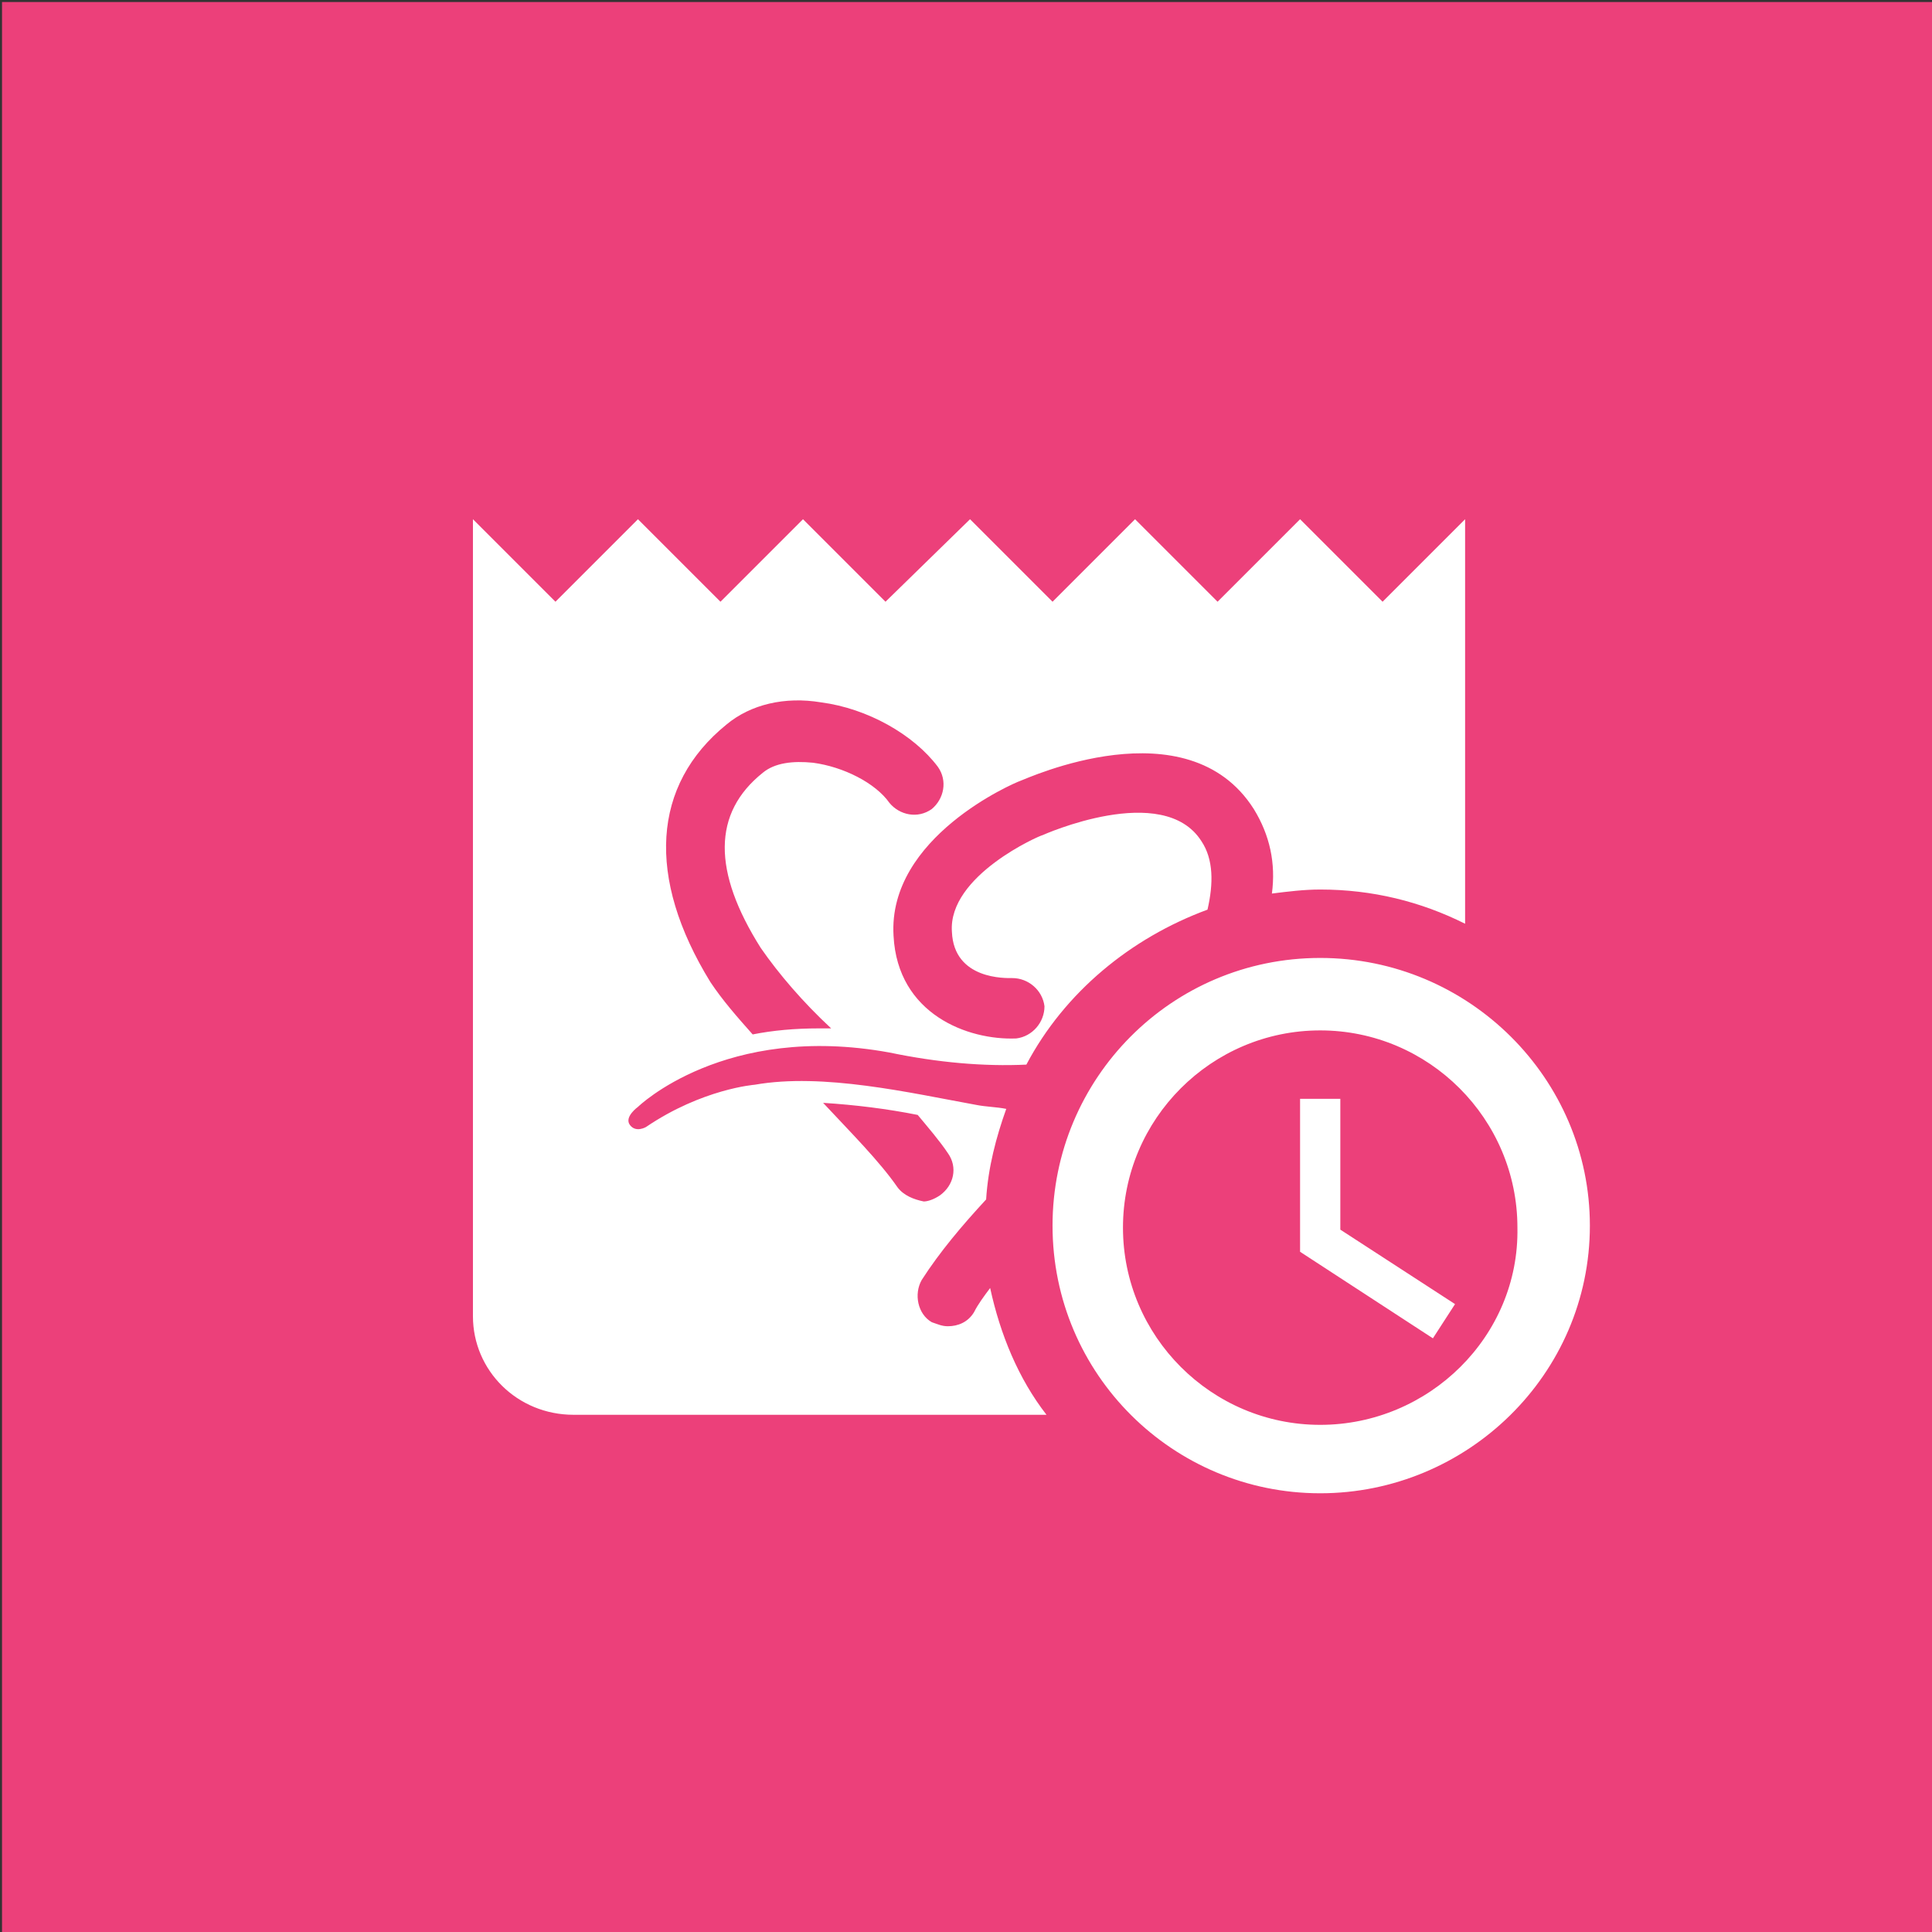 <?xml version="1.0" encoding="utf-8"?>
<!-- Generator: Adobe Illustrator 22.1.0, SVG Export Plug-In . SVG Version: 6.00 Build 0)  -->
<svg version="1.1" id="derniere-actu-centre-2" xmlns="http://www.w3.org/2000/svg" xmlns:xlink="http://www.w3.org/1999/xlink"
	 x="0px" y="0px" viewBox="0 0 96 96" style="enable-background:new 0 0 96 96;" xml:space="preserve">
<rect x="0" y="0" width="96" height="96" fill="#333333" stroke="none"/>
<style type="text/css">
	.st0{fill:#EC407A;}
	.st1{fill:#FFFFFF;}
</style>
<rect id="bg" x="0.1" y="0.1" class="st0" width="95.9" height="95.9"/>
<path id="icone" class="st1" d="M65.6,47.6c-7.4,0-13.3,6-13.3,13.3c0,7.4,6,13.3,13.3,13.3S79,68.3,79,60.9
	C79,53.6,73,47.6,65.6,47.6z M65.6,70.8c-5.4,0-9.8-4.4-9.8-9.8s4.4-9.8,9.8-9.8s9.8,4.4,9.8,9.8C75.5,66.4,71,70.8,65.6,70.8z
	 M66.6,54.6h-2v7.6l6.6,4.3l1.1-1.7l-5.7-3.7V54.6z M49.2,64c-0.3,0.4-0.6,0.8-0.8,1.2c-0.3,0.5-0.8,0.7-1.3,0.7
	c-0.3,0-0.5-0.1-0.8-0.2c-0.7-0.4-0.9-1.4-0.5-2.1c0.9-1.4,2-2.7,3.2-4c0.1-1.6,0.5-3.1,1-4.5c-0.5-0.1-1-0.1-1.5-0.2
	c-3.3-0.6-7.6-1.6-11-1c0,0-2.6,0.2-5.4,2.1c0,0-0.5,0.3-0.8-0.1C31,55.5,31.7,55,31.7,55s4.3-4.2,12.5-2.7c2.4,0.5,4.7,0.7,6.8,0.6
	c1.9-3.6,5.2-6.3,9-7.7c0.3-1.3,0.3-2.5-0.3-3.4c-1.9-3-7.9-0.3-7.9-0.3c-0.1,0-4.7,2-4.5,4.8c0.1,2.4,2.7,2.3,3,2.3
	c0.8,0,1.5,0.6,1.6,1.4c0,0.8-0.6,1.5-1.4,1.6c-2.4,0.1-5.9-1.2-6.1-5.1c-0.3-4.9,6-7.6,6.3-7.7C51,38.7,59,35,62.3,40.2
	c0.8,1.3,1.1,2.7,0.9,4.2c0.8-0.1,1.6-0.2,2.4-0.2c2.6,0,5,0.6,7.2,1.7V25.8l-4.1,4.1l-4.1-4.1l-4.1,4.1l-4.1-4.1l-4.1,4.1l-4.1-4.1
	L44,29.9l-4.1-4.1l-4.1,4.1l-4.1-4.1l-4.1,4.1l-4.1-4.1v39.6c0,2.7,2.2,4.9,5,4.9H52C50.6,68.5,49.7,66.3,49.2,64z M36.1,36
	c1.2-1,2.9-1.4,4.7-1.1c2.3,0.3,4.6,1.6,5.8,3.2c0.5,0.7,0.3,1.6-0.3,2.1c-0.7,0.5-1.6,0.3-2.1-0.3c-0.7-1-2.3-1.8-3.8-2
	c-1-0.1-1.9,0-2.5,0.5c-2.5,2-2.5,4.9-0.1,8.7c0.9,1.3,2.1,2.7,3.5,4c-0.2,0-0.4,0-0.6,0c-1.2,0-2.3,0.1-3.3,0.3
	c-0.8-0.9-1.5-1.7-2.1-2.6C32.1,43.6,32.4,39,36.1,36z M44.6,59c-0.9-1.3-2.3-2.7-3.7-4.2c1.6,0.1,3.2,0.3,4.7,0.6
	c0.5,0.6,1.1,1.3,1.5,1.9c0.5,0.7,0.3,1.6-0.4,2.1c-0.3,0.2-0.6,0.3-0.8,0.3C45.4,59.6,44.9,59.4,44.6,59z"/>
</svg>
